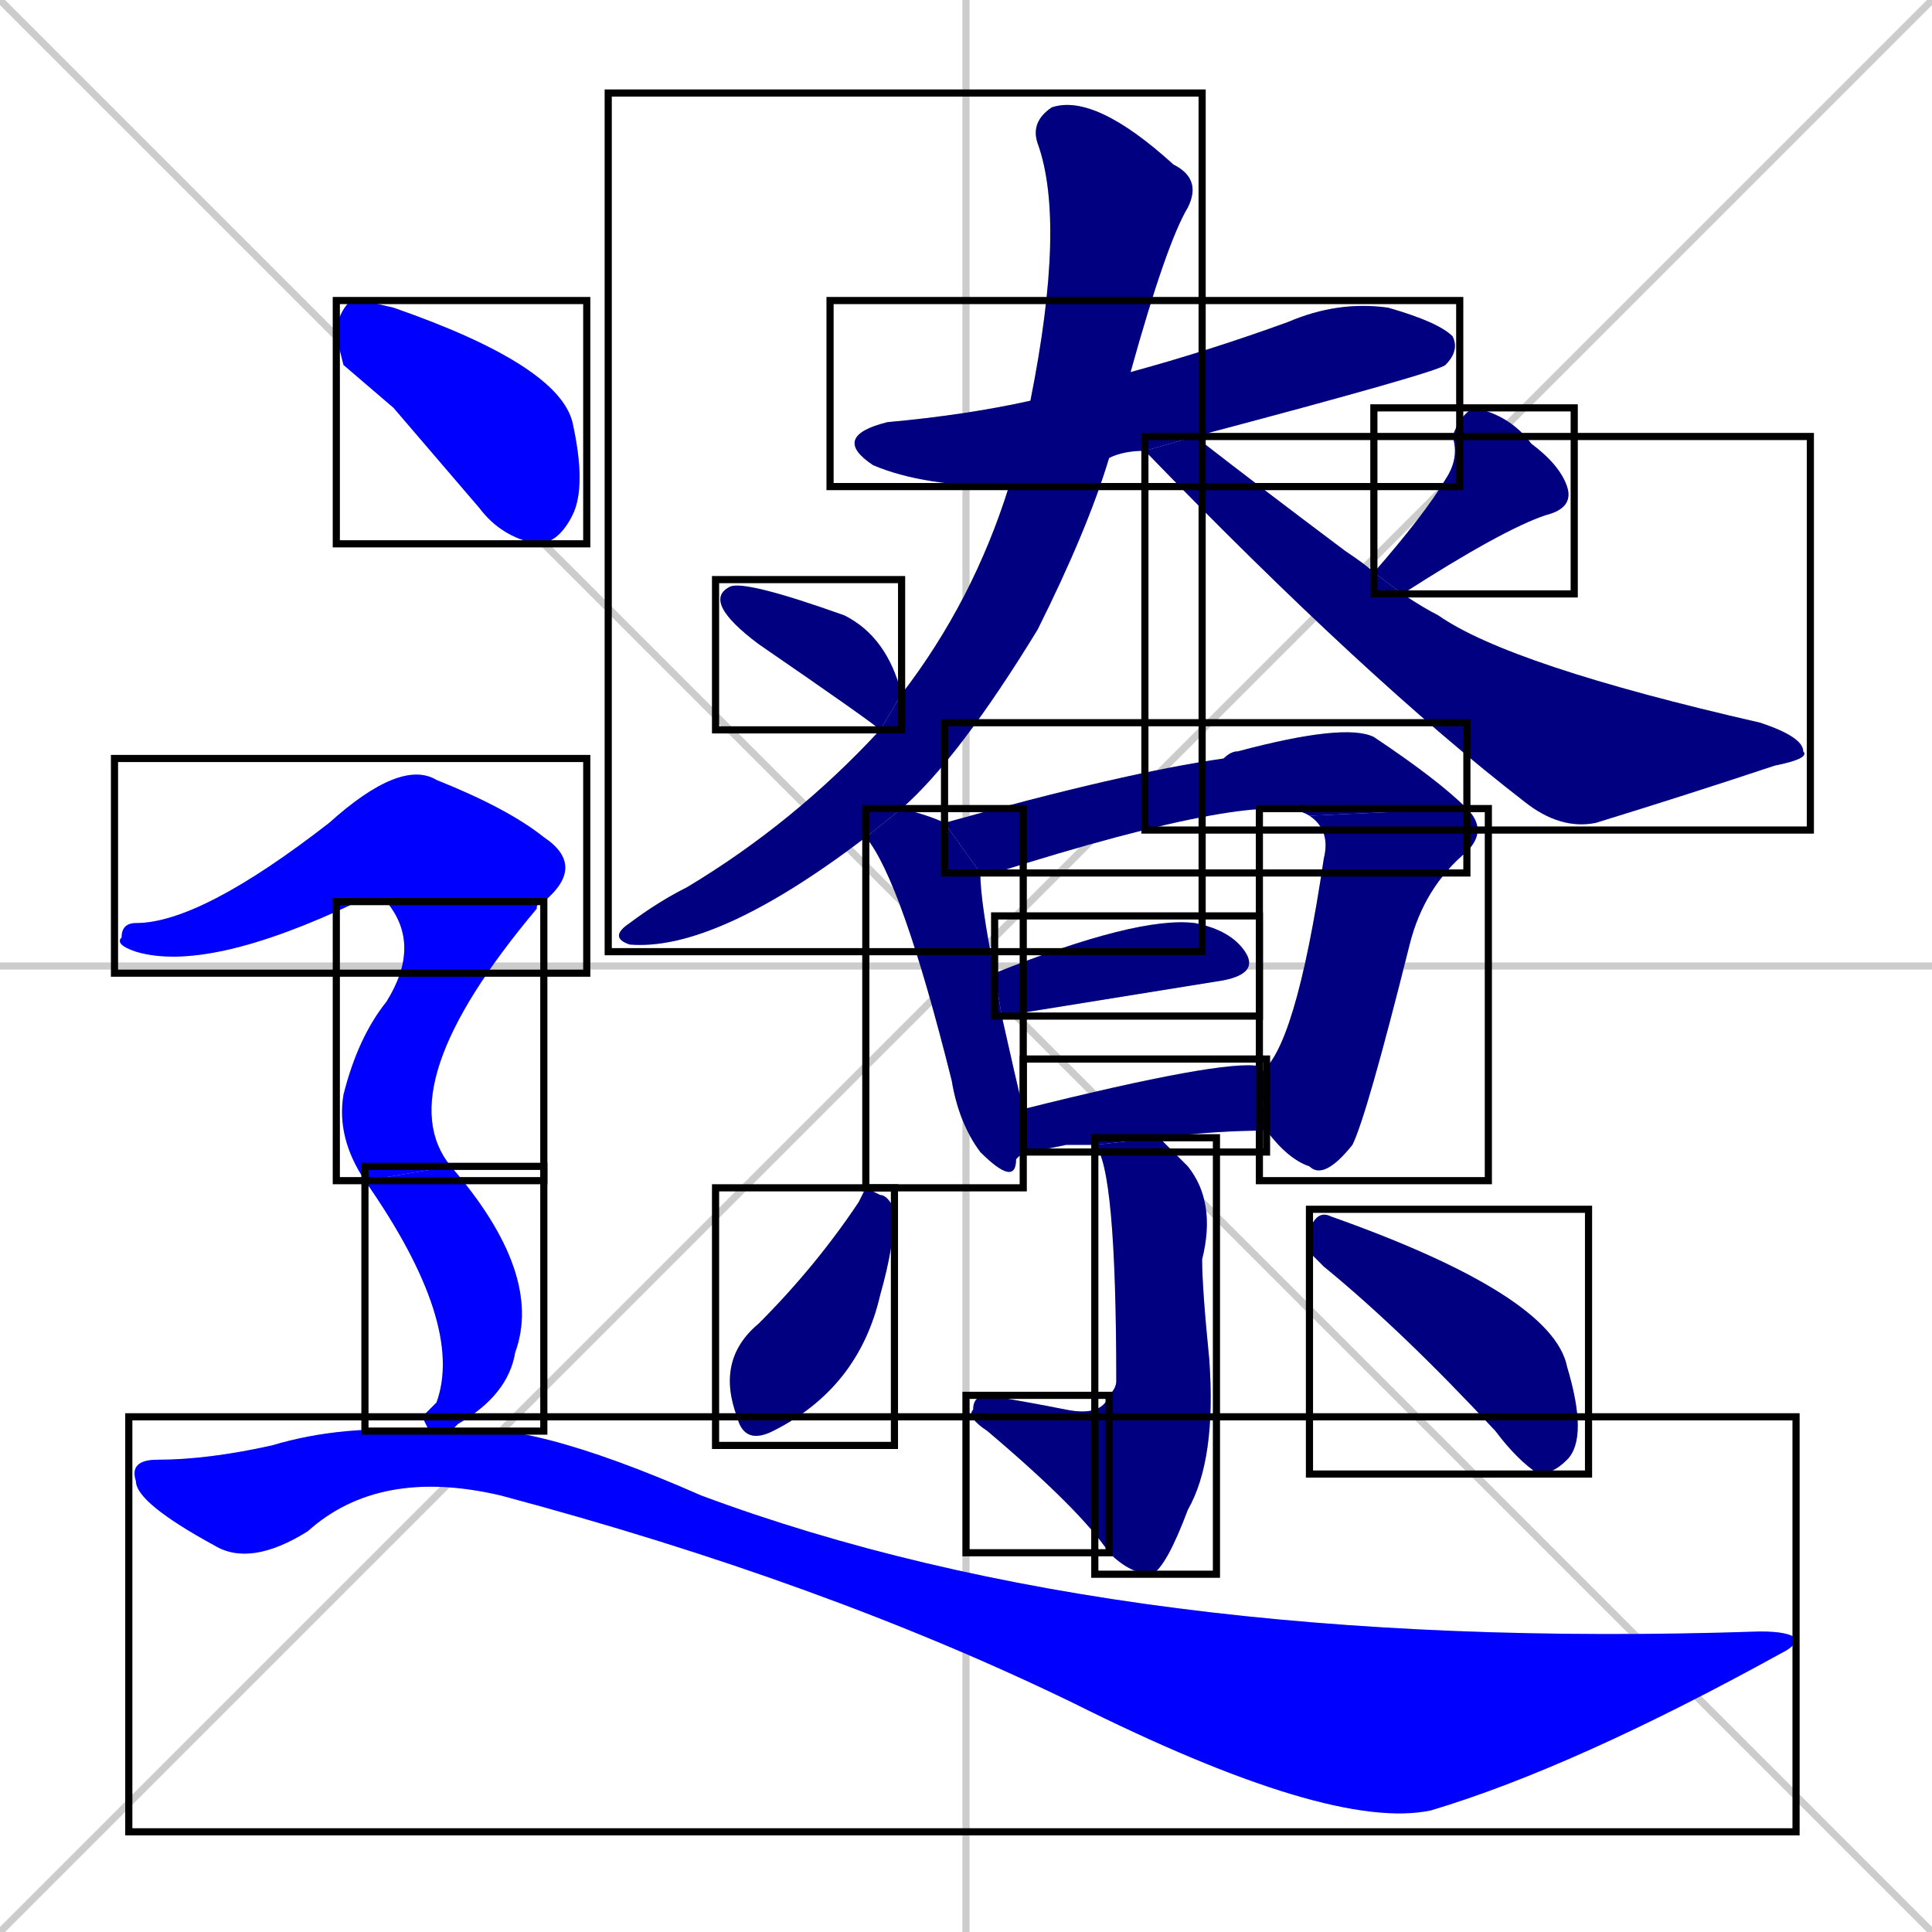 <svg xmlns="http://www.w3.org/2000/svg" xmlns:xlink="http://www.w3.org/1999/xlink" width="270" height="270"><defs><clipPath id="clip-mask-1"><use xlink:href="#rect-1" /></clipPath><clipPath id="clip-mask-2"><use xlink:href="#rect-2" /></clipPath><clipPath id="clip-mask-3"><use xlink:href="#rect-3" /></clipPath><clipPath id="clip-mask-4"><use xlink:href="#rect-4" /></clipPath><clipPath id="clip-mask-5"><use xlink:href="#rect-5" /></clipPath><clipPath id="clip-mask-6"><use xlink:href="#rect-6" /></clipPath><clipPath id="clip-mask-7"><use xlink:href="#rect-7" /></clipPath><clipPath id="clip-mask-8"><use xlink:href="#rect-8" /></clipPath><clipPath id="clip-mask-9"><use xlink:href="#rect-9" /></clipPath><clipPath id="clip-mask-10"><use xlink:href="#rect-10" /></clipPath><clipPath id="clip-mask-11"><use xlink:href="#rect-11" /></clipPath><clipPath id="clip-mask-12"><use xlink:href="#rect-12" /></clipPath><clipPath id="clip-mask-13"><use xlink:href="#rect-13" /></clipPath><clipPath id="clip-mask-14"><use xlink:href="#rect-14" /></clipPath><clipPath id="clip-mask-15"><use xlink:href="#rect-15" /></clipPath><clipPath id="clip-mask-16"><use xlink:href="#rect-16" /></clipPath><clipPath id="clip-mask-17"><use xlink:href="#rect-17" /></clipPath><clipPath id="clip-mask-18"><use xlink:href="#rect-18" /></clipPath><clipPath id="clip-mask-19"><use xlink:href="#rect-19" /></clipPath></defs><path d="M 0 0 L 270 270 M 270 0 L 0 270 M 135 0 L 135 270 M 0 135 L 270 135" stroke="#CCCCCC" /><path d="M 141 68 Q 129 68 122 65 Q 116 61 124 59 Q 135 58 144 56 L 158 52 Q 169 49 180 45 Q 187 42 194 43 Q 201 45 203 47 Q 204 49 202 51 Q 201 52 167 61 L 160 63 Q 157 63 155 64" fill="#CCCCCC"/><path d="M 121 117 Q 100 133 88 132 Q 85 131 88 129 Q 92 126 96 124 Q 111 115 123 102 L 126 97 Q 136 84 141 68 L 144 56 Q 149 31 145 20 Q 144 17 147 15 Q 153 13 164 23 Q 168 25 166 29 Q 163 34 158 52 L 155 64 Q 152 74 145 88 Q 134 106 126 113" fill="#CCCCCC"/><path d="M 167 61 Q 176 68 188 77 Q 191 79 192 80 L 196 83 Q 199 85 201 86 Q 211 93 246 101 Q 252 103 252 105 Q 253 106 248 107 Q 236 111 223 115 Q 218 116 213 112 Q 191 95 160 63" fill="#CCCCCC"/><path d="M 123 102 Q 122 101 106 90 Q 102 87 101 85 Q 100 83 102 82 Q 104 81 118 86 Q 124 89 126 97" fill="#CCCCCC"/><path d="M 192 80 Q 199 72 202 67 Q 204 64 203 61 Q 204 58 206 57 Q 211 58 214 62 Q 218 65 219 68 Q 220 71 216 72 Q 210 74 196 83" fill="#CCCCCC"/><path d="M 143 161 Q 142 162 142 162 Q 142 166 137 161 Q 134 157 133 151 Q 126 123 121 117 L 126 113 Q 130 114 132 115 L 137 122 Q 137 126 139 136 L 140 142 Q 142 151 143 155" fill="#CCCCCC"/><path d="M 183 114 Q 177 110 139 122 Q 138 122 137 122 L 132 115 Q 157 108 171 106 Q 172 105 173 105 Q 188 101 192 103 Q 201 109 205 113" fill="#CCCCCC"/><path d="M 176 150 Q 181 147 185 120 Q 186 116 183 114 L 205 113 Q 208 116 205 119 Q 199 124 197 132 Q 191 156 189 160 Q 185 165 183 163 Q 180 162 177 158" fill="#CCCCCC"/><path d="M 139 136 Q 159 128 167 129 Q 172 130 174 133 Q 176 136 171 137 Q 140 142 140 142" fill="#CCCCCC"/><path d="M 149 160 L 144 161 Q 143 161 143 161 L 143 155 Q 171 148 176 149 Q 176 149 176 150 L 177 158 Q 170 158 162 159 L 153 160" fill="#CCCCCC"/><path d="M 162 159 Q 164 161 166 163 Q 170 168 168 176 Q 168 180 169 190 Q 170 204 166 211 Q 163 219 161 220 Q 158 220 155 217 L 155 195 Q 156 194 156 193 Q 156 163 153 160" fill="#CCCCCC"/><path d="M 155 217 Q 151 211 138 200 Q 135 198 136 197 Q 136 195 138 195 Q 144 196 149 197 Q 154 198 155 195" fill="#CCCCCC"/><path d="M 121 166 L 123 167 Q 124 167 125 169 Q 125 174 123 181 Q 120 194 108 200 Q 104 202 103 198 Q 100 190 106 185 Q 114 177 120 168" fill="#CCCCCC"/><path d="M 183 175 L 183 172 Q 184 169 186 170 Q 217 181 219 191 Q 222 201 219 204 Q 217 206 215 206 Q 212 204 209 200 Q 196 186 185 177" fill="#CCCCCC"/><path d="M 48 51 L 47 47 Q 47 44 49 42 Q 51 42 55 43 Q 78 51 80 59 Q 82 68 80 72 Q 78 76 75 76 Q 70 75 67 71 Q 61 64 55 57" fill="#CCCCCC"/><path d="M 54 126 Q 52 125 50 126 Q 29 136 19 133 Q 16 132 17 131 Q 17 129 19 129 Q 28 129 46 115 Q 56 106 61 109 Q 71 113 76 117 Q 82 121 76 126" fill="#CCCCCC"/><path d="M 51 165 Q 47 159 48 153 Q 50 145 54 140 Q 59 132 54 126 L 76 126 Q 75 126 75 127 Q 54 152 63 163" fill="#CCCCCC"/><path d="M 59 198 L 61 196 Q 65 185 51 165 L 63 163 Q 76 178 72 189 Q 71 195 64 199 Q 64 199 63 200 L 60 200" fill="#CCCCCC"/><path d="M 63 200 Q 73 198 98 209 Q 157 231 246 228 Q 250 228 251 229 Q 251 230 249 231 Q 220 247 200 253 Q 186 256 150 238 Q 115 221 70 209 Q 53 205 43 214 Q 35 219 30 216 Q 19 210 19 207 Q 18 204 22 204 Q 29 204 38 202 Q 48 199 60 200" fill="#CCCCCC"/><path d="M 141 68 Q 129 68 122 65 Q 116 61 124 59 Q 135 58 144 56 L 158 52 Q 169 49 180 45 Q 187 42 194 43 Q 201 45 203 47 Q 204 49 202 51 Q 201 52 167 61 L 160 63 Q 157 63 155 64" fill="#000080" clip-path="url(#clip-mask-1)" /><path d="M 121 117 Q 100 133 88 132 Q 85 131 88 129 Q 92 126 96 124 Q 111 115 123 102 L 126 97 Q 136 84 141 68 L 144 56 Q 149 31 145 20 Q 144 17 147 15 Q 153 13 164 23 Q 168 25 166 29 Q 163 34 158 52 L 155 64 Q 152 74 145 88 Q 134 106 126 113" fill="#000080" clip-path="url(#clip-mask-2)" /><path d="M 167 61 Q 176 68 188 77 Q 191 79 192 80 L 196 83 Q 199 85 201 86 Q 211 93 246 101 Q 252 103 252 105 Q 253 106 248 107 Q 236 111 223 115 Q 218 116 213 112 Q 191 95 160 63" fill="#000080" clip-path="url(#clip-mask-3)" /><path d="M 123 102 Q 122 101 106 90 Q 102 87 101 85 Q 100 83 102 82 Q 104 81 118 86 Q 124 89 126 97" fill="#000080" clip-path="url(#clip-mask-4)" /><path d="M 192 80 Q 199 72 202 67 Q 204 64 203 61 Q 204 58 206 57 Q 211 58 214 62 Q 218 65 219 68 Q 220 71 216 72 Q 210 74 196 83" fill="#000080" clip-path="url(#clip-mask-5)" /><path d="M 143 161 Q 142 162 142 162 Q 142 166 137 161 Q 134 157 133 151 Q 126 123 121 117 L 126 113 Q 130 114 132 115 L 137 122 Q 137 126 139 136 L 140 142 Q 142 151 143 155" fill="#000080" clip-path="url(#clip-mask-6)" /><path d="M 183 114 Q 177 110 139 122 Q 138 122 137 122 L 132 115 Q 157 108 171 106 Q 172 105 173 105 Q 188 101 192 103 Q 201 109 205 113" fill="#000080" clip-path="url(#clip-mask-7)" /><path d="M 176 150 Q 181 147 185 120 Q 186 116 183 114 L 205 113 Q 208 116 205 119 Q 199 124 197 132 Q 191 156 189 160 Q 185 165 183 163 Q 180 162 177 158" fill="#000080" clip-path="url(#clip-mask-8)" /><path d="M 139 136 Q 159 128 167 129 Q 172 130 174 133 Q 176 136 171 137 Q 140 142 140 142" fill="#000080" clip-path="url(#clip-mask-9)" /><path d="M 149 160 L 144 161 Q 143 161 143 161 L 143 155 Q 171 148 176 149 Q 176 149 176 150 L 177 158 Q 170 158 162 159 L 153 160" fill="#000080" clip-path="url(#clip-mask-10)" /><path d="M 162 159 Q 164 161 166 163 Q 170 168 168 176 Q 168 180 169 190 Q 170 204 166 211 Q 163 219 161 220 Q 158 220 155 217 L 155 195 Q 156 194 156 193 Q 156 163 153 160" fill="#000080" clip-path="url(#clip-mask-11)" /><path d="M 155 217 Q 151 211 138 200 Q 135 198 136 197 Q 136 195 138 195 Q 144 196 149 197 Q 154 198 155 195" fill="#000080" clip-path="url(#clip-mask-12)" /><path d="M 121 166 L 123 167 Q 124 167 125 169 Q 125 174 123 181 Q 120 194 108 200 Q 104 202 103 198 Q 100 190 106 185 Q 114 177 120 168" fill="#000080" clip-path="url(#clip-mask-13)" /><path d="M 183 175 L 183 172 Q 184 169 186 170 Q 217 181 219 191 Q 222 201 219 204 Q 217 206 215 206 Q 212 204 209 200 Q 196 186 185 177" fill="#000080" clip-path="url(#clip-mask-14)" /><path d="M 48 51 L 47 47 Q 47 44 49 42 Q 51 42 55 43 Q 78 51 80 59 Q 82 68 80 72 Q 78 76 75 76 Q 70 75 67 71 Q 61 64 55 57" fill="#0000ff" clip-path="url(#clip-mask-15)" /><path d="M 54 126 Q 52 125 50 126 Q 29 136 19 133 Q 16 132 17 131 Q 17 129 19 129 Q 28 129 46 115 Q 56 106 61 109 Q 71 113 76 117 Q 82 121 76 126" fill="#0000ff" clip-path="url(#clip-mask-16)" /><path d="M 51 165 Q 47 159 48 153 Q 50 145 54 140 Q 59 132 54 126 L 76 126 Q 75 126 75 127 Q 54 152 63 163" fill="#0000ff" clip-path="url(#clip-mask-17)" /><path d="M 59 198 L 61 196 Q 65 185 51 165 L 63 163 Q 76 178 72 189 Q 71 195 64 199 Q 64 199 63 200 L 60 200" fill="#0000ff" clip-path="url(#clip-mask-18)" /><path d="M 63 200 Q 73 198 98 209 Q 157 231 246 228 Q 250 228 251 229 Q 251 230 249 231 Q 220 247 200 253 Q 186 256 150 238 Q 115 221 70 209 Q 53 205 43 214 Q 35 219 30 216 Q 19 210 19 207 Q 18 204 22 204 Q 29 204 38 202 Q 48 199 60 200" fill="#0000ff" clip-path="url(#clip-mask-19)" /><rect x="116" y="42" width="88" height="26" id="rect-1" fill="transparent" stroke="#000000"><animate attributeName="x" from="28" to="116" dur="0.326" begin="0; animate19.end + 1s" id="animate1" fill="freeze"/></rect><rect x="85" y="13" width="83" height="120" id="rect-2" fill="transparent" stroke="#000000"><set attributeName="y" to="-107" begin="0; animate19.end + 1s" /><animate attributeName="y" from="-107" to="13" dur="0.444" begin="animate1.end + 0.5" id="animate2" fill="freeze"/></rect><rect x="160" y="61" width="93" height="55" id="rect-3" fill="transparent" stroke="#000000"><set attributeName="x" to="67" begin="0; animate19.end + 1s" /><animate attributeName="x" from="67" to="160" dur="0.344" begin="animate2.end + 0.5" id="animate3" fill="freeze"/></rect><rect x="100" y="81" width="26" height="21" id="rect-4" fill="transparent" stroke="#000000"><set attributeName="y" to="60" begin="0; animate19.end + 1s" /><animate attributeName="y" from="60" to="81" dur="0.078" begin="animate3.end + 0.5" id="animate4" fill="freeze"/></rect><rect x="192" y="57" width="28" height="26" id="rect-5" fill="transparent" stroke="#000000"><set attributeName="y" to="31" begin="0; animate19.end + 1s" /><animate attributeName="y" from="31" to="57" dur="0.096" begin="animate4.end + 0.5" id="animate5" fill="freeze"/></rect><rect x="121" y="113" width="22" height="53" id="rect-6" fill="transparent" stroke="#000000"><set attributeName="y" to="60" begin="0; animate19.end + 1s" /><animate attributeName="y" from="60" to="113" dur="0.196" begin="animate5.end + 0.5" id="animate6" fill="freeze"/></rect><rect x="132" y="101" width="73" height="21" id="rect-7" fill="transparent" stroke="#000000"><set attributeName="x" to="59" begin="0; animate19.end + 1s" /><animate attributeName="x" from="59" to="132" dur="0.270" begin="animate6.end + 0.5" id="animate7" fill="freeze"/></rect><rect x="176" y="113" width="32" height="52" id="rect-8" fill="transparent" stroke="#000000"><set attributeName="y" to="61" begin="0; animate19.end + 1s" /><animate attributeName="y" from="61" to="113" dur="0.193" begin="animate7.end" id="animate8" fill="freeze"/></rect><rect x="139" y="128" width="37" height="14" id="rect-9" fill="transparent" stroke="#000000"><set attributeName="x" to="102" begin="0; animate19.end + 1s" /><animate attributeName="x" from="102" to="139" dur="0.137" begin="animate8.end + 0.5" id="animate9" fill="freeze"/></rect><rect x="143" y="148" width="34" height="13" id="rect-10" fill="transparent" stroke="#000000"><set attributeName="x" to="109" begin="0; animate19.end + 1s" /><animate attributeName="x" from="109" to="143" dur="0.126" begin="animate9.end + 0.5" id="animate10" fill="freeze"/></rect><rect x="153" y="159" width="17" height="61" id="rect-11" fill="transparent" stroke="#000000"><set attributeName="y" to="98" begin="0; animate19.end + 1s" /><animate attributeName="y" from="98" to="159" dur="0.226" begin="animate10.end + 0.5" id="animate11" fill="freeze"/></rect><rect x="135" y="195" width="20" height="22" id="rect-12" fill="transparent" stroke="#000000"><set attributeName="x" to="155" begin="0; animate19.end + 1s" /><animate attributeName="x" from="155" to="135" dur="0.074" begin="animate11.end" id="animate12" fill="freeze"/></rect><rect x="100" y="166" width="25" height="36" id="rect-13" fill="transparent" stroke="#000000"><set attributeName="y" to="130" begin="0; animate19.end + 1s" /><animate attributeName="y" from="130" to="166" dur="0.133" begin="animate12.end + 0.5" id="animate13" fill="freeze"/></rect><rect x="183" y="169" width="39" height="37" id="rect-14" fill="transparent" stroke="#000000"><set attributeName="x" to="144" begin="0; animate19.end + 1s" /><animate attributeName="x" from="144" to="183" dur="0.144" begin="animate13.end + 0.5" id="animate14" fill="freeze"/></rect><rect x="47" y="42" width="35" height="34" id="rect-15" fill="transparent" stroke="#000000"><set attributeName="x" to="12" begin="0; animate19.end + 1s" /><animate attributeName="x" from="12" to="47" dur="0.130" begin="animate14.end + 0.5" id="animate15" fill="freeze"/></rect><rect x="16" y="106" width="66" height="30" id="rect-16" fill="transparent" stroke="#000000"><set attributeName="x" to="-50" begin="0; animate19.end + 1s" /><animate attributeName="x" from="-50" to="16" dur="0.244" begin="animate15.end + 0.5" id="animate16" fill="freeze"/></rect><rect x="47" y="126" width="29" height="39" id="rect-17" fill="transparent" stroke="#000000"><set attributeName="y" to="87" begin="0; animate19.end + 1s" /><animate attributeName="y" from="87" to="126" dur="0.144" begin="animate16.end" id="animate17" fill="freeze"/></rect><rect x="51" y="163" width="25" height="37" id="rect-18" fill="transparent" stroke="#000000"><set attributeName="y" to="126" begin="0; animate19.end + 1s" /><animate attributeName="y" from="126" to="163" dur="0.137" begin="animate17.end + 0.5" id="animate18" fill="freeze"/></rect><rect x="18" y="198" width="233" height="58" id="rect-19" fill="transparent" stroke="#000000"><set attributeName="x" to="-215" begin="0; animate19.end + 1s" /><animate attributeName="x" from="-215" to="18" dur="0.863" begin="animate18.end + 0.5" id="animate19" fill="freeze"/></rect></svg>